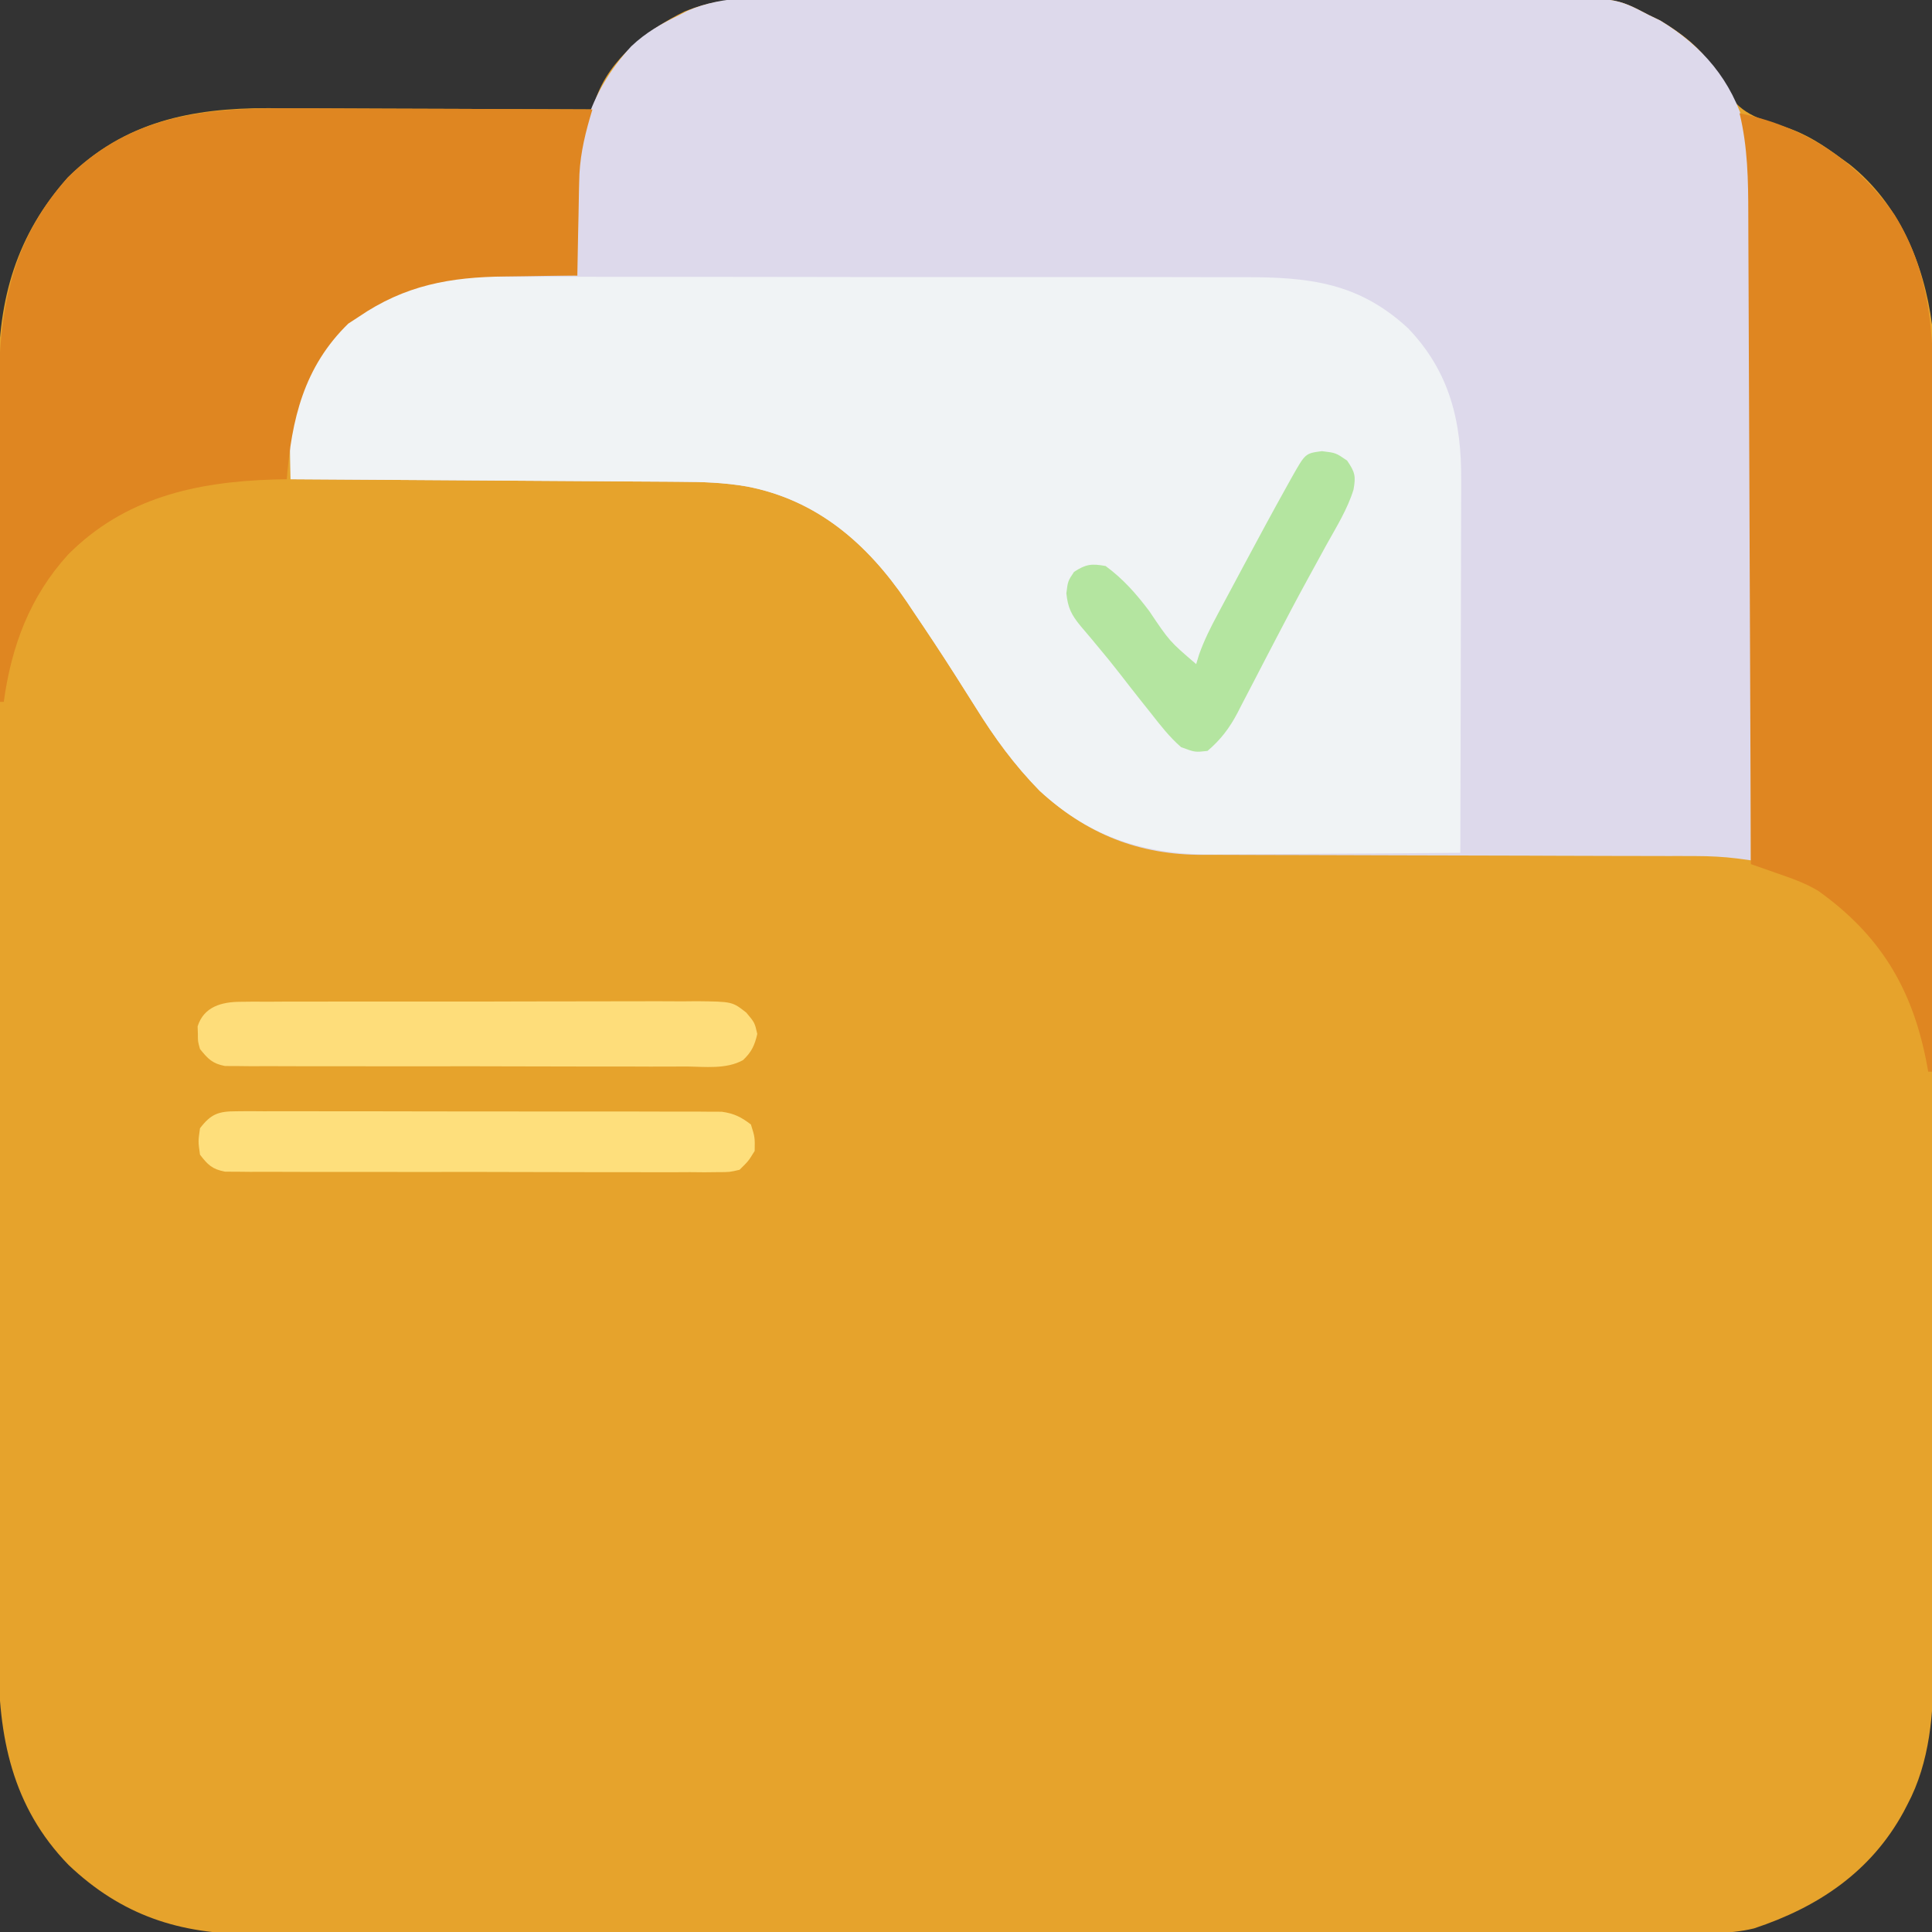 <?xml version="1.0" encoding="UTF-8"?>
<svg version="1.1" xmlns="http://www.w3.org/2000/svg" width="512" height="512">
    <rect width="100%" height="100%" fill="#333333" stroke="none"/>
    <path
        d="M0 0 C0.958 -0.005 1.916 -0.009 2.903 -0.014 C6.103 -0.026 9.303 -0.025 12.503 -0.023 C14.802 -0.029 17.1 -0.036 19.398 -0.043 C25.636 -0.061 31.874 -0.066 38.112 -0.067 C42.011 -0.069 45.91 -0.073 49.809 -0.078 C62.717 -0.096 75.624 -0.105 88.531 -0.103 C89.226 -0.103 89.921 -0.103 90.637 -0.103 C91.333 -0.103 92.029 -0.103 92.746 -0.103 C104.019 -0.102 115.292 -0.121 126.565 -0.149 C138.156 -0.178 149.747 -0.192 161.338 -0.19 C167.839 -0.19 174.34 -0.195 180.841 -0.217 C186.957 -0.236 193.074 -0.236 199.19 -0.222 C201.43 -0.22 203.67 -0.224 205.91 -0.236 C227.537 -0.346 227.537 -0.346 236.311 4.267 C237.306 4.748 238.301 5.229 239.326 5.724 C247.237 10.524 252.219 14.928 256.248 23.33 C260.141 30.395 265.024 31.635 272.295 33.916 C277.945 35.702 282.571 38.763 287.311 42.267 C288.015 42.777 288.718 43.286 289.444 43.81 C302.507 54.184 309.187 70.096 311.311 86.267 C311.588 91.344 311.586 96.415 311.571 101.498 C311.574 103.019 311.578 104.54 311.583 106.061 C311.593 110.214 311.591 114.367 311.587 118.521 C311.584 123.01 311.593 127.5 311.601 131.989 C311.614 140.775 311.615 149.561 311.613 158.347 C311.611 165.492 311.613 172.637 311.617 179.782 C311.618 180.8 311.618 181.819 311.619 182.868 C311.62 184.937 311.622 187.006 311.623 189.075 C311.634 208.463 311.631 227.852 311.625 247.24 C311.62 264.958 311.631 282.675 311.65 300.392 C311.67 318.605 311.678 336.817 311.674 355.03 C311.672 365.247 311.675 375.464 311.689 385.68 C311.701 394.379 311.702 403.078 311.69 411.776 C311.684 416.209 311.683 420.643 311.695 425.076 C311.706 429.144 311.703 433.211 311.689 437.279 C311.686 438.741 311.689 440.203 311.697 441.665 C311.761 454.173 310.795 467.206 304.811 478.455 C304.47 479.113 304.128 479.771 303.777 480.449 C295.095 496.357 281.078 505.712 264.142 511.316 C257.235 512.998 250.018 512.55 242.954 512.535 C241.274 512.539 239.594 512.543 237.914 512.549 C233.307 512.561 228.701 512.561 224.094 512.558 C219.122 512.558 214.149 512.569 209.177 512.578 C199.439 512.595 189.7 512.6 179.961 512.602 C172.043 512.602 164.125 512.607 156.207 512.613 C133.747 512.631 111.288 512.64 88.828 512.638 C87.012 512.638 87.012 512.638 85.16 512.638 C83.948 512.638 82.736 512.638 81.487 512.638 C61.852 512.637 42.217 512.656 22.581 512.684 C2.41 512.713 -17.761 512.727 -37.932 512.725 C-49.253 512.724 -60.573 512.73 -71.894 512.751 C-81.534 512.77 -91.174 512.774 -100.814 512.76 C-105.729 512.754 -110.644 512.754 -115.559 512.771 C-120.066 512.787 -124.572 512.784 -129.079 512.767 C-130.702 512.764 -132.326 512.767 -133.949 512.778 C-152.995 512.901 -168.451 507.869 -182.513 494.502 C-197.546 479.064 -201.175 460.363 -201.07 439.549 C-201.074 438.024 -201.078 436.499 -201.084 434.974 C-201.097 430.828 -201.091 426.682 -201.081 422.535 C-201.075 418.046 -201.085 413.558 -201.093 409.069 C-201.107 400.293 -201.104 391.517 -201.095 382.742 C-201.088 375.606 -201.087 368.47 -201.091 361.334 C-201.091 360.316 -201.092 359.298 -201.092 358.249 C-201.093 356.181 -201.094 354.112 -201.095 352.044 C-201.104 332.677 -201.094 313.31 -201.078 293.944 C-201.064 277.347 -201.067 260.75 -201.08 244.153 C-201.096 224.852 -201.103 205.55 -201.094 186.248 C-201.093 184.187 -201.092 182.127 -201.091 180.067 C-201.09 179.053 -201.09 178.04 -201.089 176.995 C-201.087 169.872 -201.091 162.749 -201.098 155.626 C-201.107 146.94 -201.104 138.254 -201.088 129.567 C-201.08 125.14 -201.077 120.713 -201.087 116.286 C-201.096 112.225 -201.091 108.165 -201.075 104.104 C-201.072 102.643 -201.074 101.183 -201.081 99.722 C-201.175 79.387 -196.261 62.454 -182.689 47.267 C-167.703 32.454 -149.85 28.875 -129.626 28.928 C-127.413 28.943 -125.199 28.958 -122.986 28.974 C-120.694 28.98 -118.402 28.984 -116.11 28.987 C-110.113 28.999 -104.116 29.028 -98.118 29.061 C-91.985 29.092 -85.851 29.106 -79.717 29.121 C-67.707 29.153 -55.698 29.204 -43.689 29.267 C-43.389 28.325 -43.089 27.383 -42.78 26.412 C-39.093 15.78 -29.048 8.073 -19.279 3.31 C-12.666 0.647 -7.076 -0.025 0 0 Z "
        fill="#E6A32C" transform="translate(200.689,-0.267)" />
    <path
        d="M0 0 C2.299 -0.005 4.598 -0.013 6.897 -0.021 C13.118 -0.039 19.339 -0.032 25.56 -0.02 C32.082 -0.01 38.605 -0.019 45.127 -0.025 C56.78 -0.034 68.432 -0.021 80.084 -0 C90.631 0.018 101.178 0.015 111.725 -0.004 C123.998 -0.025 136.27 -0.033 148.543 -0.021 C155.031 -0.015 161.518 -0.014 168.006 -0.028 C174.106 -0.039 180.206 -0.031 186.306 -0.008 C188.54 -0.003 190.773 -0.004 193.007 -0.013 C214.569 -0.091 214.569 -0.091 223.354 4.518 C224.349 4.998 225.344 5.479 226.369 5.975 C237.554 12.76 245.294 21.771 248.931 34.581 C250.977 43.031 250.75 51.409 250.694 60.046 C250.693 61.89 250.694 63.734 250.695 65.578 C250.696 70.551 250.679 75.523 250.658 80.495 C250.639 85.704 250.637 90.913 250.634 96.122 C250.624 105.971 250.6 115.82 250.57 125.668 C250.536 136.887 250.52 148.106 250.504 159.325 C250.473 182.389 250.42 205.453 250.354 228.518 C249.169 228.355 247.985 228.193 246.765 228.026 C243.086 227.568 239.489 227.391 235.778 227.386 C234.522 227.382 233.266 227.378 231.972 227.374 C230.604 227.375 229.235 227.375 227.866 227.376 C226.407 227.373 224.947 227.369 223.488 227.365 C220.357 227.357 217.226 227.352 214.095 227.349 C209.134 227.343 204.174 227.326 199.213 227.308 C197.51 227.301 195.807 227.295 194.104 227.289 C193.251 227.285 192.398 227.282 191.52 227.279 C179.982 227.237 168.444 227.204 156.906 227.192 C149.108 227.183 141.31 227.161 133.512 227.122 C129.394 227.103 125.276 227.09 121.157 227.095 C117.279 227.1 113.402 227.086 109.525 227.058 C108.111 227.051 106.697 227.051 105.283 227.058 C88.242 227.137 74.376 221.601 61.838 210.057 C55.138 203.209 49.912 196.03 44.854 187.893 C43.45 185.67 42.043 183.448 40.635 181.229 C40.28 180.669 39.926 180.11 39.56 179.534 C35.915 173.8 32.162 168.144 28.354 162.518 C27.768 161.641 27.182 160.765 26.578 159.863 C16.183 144.597 2.914 133.011 -15.709 129.44 C-21.647 128.404 -27.436 128.211 -33.452 128.199 C-34.575 128.189 -35.698 128.179 -36.856 128.168 C-40.529 128.138 -44.203 128.12 -47.877 128.104 C-50.44 128.085 -53.002 128.065 -55.565 128.045 C-61.596 127.999 -67.627 127.961 -73.658 127.928 C-80.531 127.89 -87.404 127.84 -94.277 127.79 C-108.4 127.687 -122.523 127.598 -136.646 127.518 C-136.701 124.817 -136.74 122.117 -136.771 119.416 C-136.797 118.28 -136.797 118.28 -136.822 117.121 C-136.922 105.581 -131.251 95.952 -123.646 87.518 C-113.277 78.169 -101.382 73.323 -87.502 73.42 C-86.732 73.421 -85.962 73.423 -85.169 73.424 C-82.724 73.43 -80.279 73.442 -77.834 73.455 C-76.171 73.46 -74.507 73.465 -72.844 73.469 C-68.778 73.48 -64.712 73.497 -60.646 73.518 C-60.673 72.596 -60.699 71.675 -60.726 70.726 C-60.812 67.232 -60.874 63.738 -60.921 60.242 C-60.946 58.744 -60.98 57.246 -61.024 55.748 C-61.496 39.196 -57.864 25.229 -46.334 12.768 C-42.501 9.136 -38.379 6.793 -33.646 4.518 C-32.962 4.16 -32.278 3.803 -31.573 3.435 C-21.599 -1.015 -10.686 -0.042 0 0 Z "
        fill="#DDD9EB" transform="translate(213.646,-0.518)" />
    <path
        d="M0 0 C2.307 -0.005 4.615 -0.012 6.922 -0.022 C13.162 -0.04 19.401 -0.027 25.641 -0.008 C32.186 0.009 38.73 -0 45.275 -0.005 C56.263 -0.011 67.252 0.006 78.24 0.034 C89.523 0.063 100.805 0.07 112.088 0.055 C125.718 0.036 139.348 0.038 152.978 0.057 C158.171 0.064 163.363 0.063 168.556 0.055 C174.676 0.048 180.796 0.06 186.916 0.087 C189.155 0.094 191.395 0.094 193.634 0.087 C210.881 0.038 224.184 1.435 237.352 13.662 C248.395 25.208 251.503 38.355 251.391 53.864 C251.391 54.938 251.392 56.013 251.392 57.12 C251.391 60.637 251.375 64.153 251.359 67.67 C251.356 70.122 251.353 72.574 251.351 75.026 C251.343 81.454 251.324 87.882 251.301 94.31 C251.281 100.879 251.272 107.448 251.262 114.018 C251.24 126.889 251.207 139.76 251.164 152.631 C240.81 152.724 230.457 152.795 220.103 152.838 C215.294 152.859 210.485 152.887 205.676 152.933 C201.027 152.977 196.379 153 191.729 153.011 C189.964 153.018 188.199 153.032 186.434 153.054 C168.023 153.272 153.485 148.909 139.648 136.17 C132.948 129.323 127.722 122.144 122.664 114.006 C121.26 111.783 119.854 109.562 118.445 107.342 C118.091 106.783 117.736 106.224 117.371 105.648 C113.726 99.914 109.972 94.257 106.164 88.631 C105.578 87.755 104.992 86.879 104.389 85.976 C93.994 70.711 80.724 59.124 62.101 55.553 C56.164 54.517 50.375 54.325 44.359 54.312 C43.235 54.302 42.112 54.292 40.955 54.282 C37.281 54.251 33.607 54.234 29.934 54.217 C27.371 54.198 24.808 54.179 22.246 54.158 C16.215 54.112 10.184 54.075 4.153 54.042 C-2.72 54.003 -9.593 53.954 -16.467 53.904 C-30.59 53.801 -44.713 53.711 -58.836 53.631 C-58.89 50.93 -58.93 48.231 -58.961 45.53 C-58.978 44.772 -58.994 44.015 -59.012 43.234 C-59.111 31.694 -53.44 22.066 -45.836 13.631 C-42.383 10.518 -38.889 7.907 -34.836 5.631 C-34.128 5.218 -33.421 4.805 -32.692 4.379 C-22.242 -0.872 -11.431 -0.065 0 0 Z "
        fill="#F0F3F5" transform="translate(135.836,73.369)" />
    <path
        d="M0 0 C2.292 0.006 4.584 0.01 6.876 0.013 C12.874 0.024 18.871 0.054 24.868 0.087 C31.002 0.118 37.136 0.131 43.27 0.146 C55.279 0.179 67.288 0.23 79.297 0.293 C78.981 1.34 78.981 1.34 78.659 2.408 C76.976 8.223 75.843 13.538 75.785 19.586 C75.767 20.303 75.749 21.02 75.731 21.758 C75.678 23.999 75.643 26.239 75.609 28.48 C75.576 30.02 75.542 31.56 75.506 33.1 C75.422 36.831 75.355 40.562 75.297 44.293 C74.305 44.302 73.313 44.312 72.29 44.321 C68.546 44.362 64.802 44.428 61.057 44.5 C59.449 44.528 57.84 44.55 56.231 44.564 C41.647 44.7 29.59 46.866 17.297 55.293 C15.967 56.159 15.967 56.159 14.609 57.043 C2.796 68.537 -0.451 82.517 -1.703 98.293 C-2.889 98.319 -4.075 98.345 -5.297 98.371 C-25.756 99.007 -44.647 103.185 -59.637 118.234 C-69.754 129.353 -74.673 142.448 -76.703 157.293 C-77.033 157.293 -77.363 157.293 -77.703 157.293 C-77.773 144.496 -77.826 131.7 -77.859 118.903 C-77.874 112.96 -77.895 107.017 -77.929 101.074 C-77.962 95.329 -77.98 89.584 -77.988 83.839 C-77.993 81.657 -78.004 79.475 -78.02 77.293 C-78.183 54.616 -75.259 35.699 -59.703 18.293 C-42.632 1.418 -22.662 -0.163 0 0 Z "
        fill="#DF8621" transform="translate(77.703,28.707)" />
    <path
        d="M0 0 C17.329 3.608 30.767 12.36 41.062 26.902 C50.565 42.094 51.447 58.414 51.341 75.765 C51.34 77.718 51.34 79.671 51.342 81.623 C51.343 86.883 51.325 92.142 51.304 97.401 C51.285 102.913 51.284 108.425 51.28 113.937 C51.271 124.356 51.246 134.775 51.216 145.194 C51.182 157.064 51.166 168.933 51.151 180.803 C51.12 205.202 51.067 229.601 51 254 C50.67 254 50.34 254 50 254 C49.706 252.42 49.706 252.42 49.406 250.809 C45.526 231.526 37.05 217.686 20.93 206.141 C17.42 203.994 13.622 202.71 9.754 201.366 C9.104 201.137 8.454 200.909 7.785 200.673 C6.191 200.112 4.596 199.556 3 199 C2.997 198.041 2.993 197.082 2.99 196.095 C2.909 172.741 2.817 149.387 2.712 126.033 C2.662 114.74 2.616 103.446 2.578 92.152 C2.545 82.306 2.505 72.459 2.457 62.613 C2.432 57.402 2.41 52.191 2.397 46.98 C2.384 42.069 2.362 37.158 2.333 32.248 C2.324 30.451 2.318 28.654 2.316 26.858 C2.303 17.707 2.174 8.953 0 0 Z "
        fill="#DF8621" transform="translate(461,30)" />
    <path
        d="M0 0 C1.714 -0.019 1.714 -0.019 3.462 -0.039 C5.329 -0.029 5.329 -0.029 7.233 -0.019 C9.209 -0.032 9.209 -0.032 11.225 -0.045 C14.833 -0.067 18.44 -0.064 22.048 -0.056 C25.062 -0.05 28.077 -0.058 31.091 -0.065 C38.204 -0.082 45.316 -0.078 52.429 -0.062 C59.761 -0.045 67.092 -0.061 74.424 -0.093 C80.725 -0.12 87.025 -0.127 93.326 -0.118 C97.087 -0.114 100.847 -0.116 104.608 -0.136 C108.802 -0.158 112.995 -0.139 117.19 -0.116 C119.053 -0.134 119.053 -0.134 120.954 -0.152 C130.333 -0.048 130.333 -0.048 134.051 2.867 C136.276 5.515 136.276 5.515 136.964 8.515 C136.266 11.559 135.455 13.317 133.172 15.465 C128.701 17.941 123.067 17.192 118.104 17.146 C116.75 17.151 115.396 17.158 114.042 17.167 C110.373 17.186 106.704 17.173 103.035 17.153 C99.193 17.137 95.351 17.146 91.509 17.151 C85.059 17.155 78.609 17.14 72.159 17.112 C64.702 17.08 57.245 17.08 49.789 17.097 C42.613 17.113 35.438 17.106 28.262 17.089 C25.209 17.082 22.156 17.083 19.103 17.09 C15.509 17.098 11.915 17.086 8.32 17.059 C6.372 17.048 4.424 17.058 2.476 17.068 C1.316 17.055 0.157 17.042 -1.038 17.029 C-2.045 17.027 -3.053 17.024 -4.091 17.021 C-7.433 16.378 -8.621 15.134 -10.724 12.515 C-11.29 10.515 -11.29 10.515 -11.286 8.515 C-11.308 7.855 -11.33 7.195 -11.353 6.515 C-9.707 1.281 -4.954 0.014 0 0 Z "
        fill="#FEDD7A" transform="translate(63.724,265.485)" />
    <path
        d="M0 0 C1.151 -0.01 2.302 -0.02 3.488 -0.03 C4.747 -0.02 6.006 -0.01 7.303 -0.001 C8.645 -0.004 9.987 -0.01 11.329 -0.017 C14.972 -0.031 18.614 -0.02 22.257 -0.003 C26.07 0.011 29.883 0.004 33.697 0.001 C40.102 -0.002 46.506 0.011 52.911 0.035 C60.313 0.061 67.714 0.063 75.116 0.051 C82.239 0.04 89.361 0.047 96.484 0.061 C99.514 0.067 102.544 0.067 105.573 0.062 C109.143 0.057 112.713 0.067 116.282 0.089 C118.215 0.097 120.147 0.09 122.08 0.084 C123.234 0.093 124.387 0.103 125.576 0.114 C126.577 0.116 127.577 0.118 128.608 0.121 C131.87 0.573 133.744 1.507 136.352 3.501 C137.414 6.876 137.414 6.876 137.352 10.501 C135.706 13.189 135.706 13.189 133.352 15.501 C130.7 16.128 130.7 16.128 127.62 16.129 C125.867 16.148 125.867 16.148 124.077 16.168 C122.798 16.156 121.519 16.144 120.201 16.132 C118.838 16.137 117.474 16.145 116.111 16.154 C112.41 16.173 108.71 16.16 105.01 16.14 C101.137 16.124 97.265 16.132 93.392 16.137 C86.889 16.142 80.386 16.126 73.882 16.098 C66.364 16.066 58.845 16.066 51.327 16.083 C44.094 16.099 36.861 16.092 29.629 16.075 C26.551 16.069 23.473 16.07 20.394 16.077 C16.77 16.085 13.145 16.072 9.521 16.045 C7.556 16.035 5.591 16.044 3.626 16.054 C2.457 16.042 1.287 16.029 0.083 16.016 C-0.933 16.013 -1.95 16.01 -2.997 16.007 C-6.385 15.361 -7.573 14.214 -9.648 11.501 C-10.148 8.001 -10.148 8.001 -9.648 4.501 C-6.722 0.686 -4.735 0.001 0 0 Z "
        fill="#FEDF7C" transform="translate(62.648,294.499)" />
    <path
        d="M0 0 C3.688 0.438 3.688 0.438 6.688 2.5 C8.797 5.598 9.026 6.64 8.375 10.226 C6.77 15.392 3.869 20.045 1.25 24.75 C0.239 26.59 -0.768 28.432 -1.774 30.275 C-2.487 31.58 -3.201 32.884 -3.917 34.188 C-6.722 39.313 -9.442 44.48 -12.137 49.664 C-12.944 51.212 -13.751 52.76 -14.559 54.307 C-15.743 56.578 -16.924 58.85 -18.097 61.126 C-19.194 63.254 -20.303 65.375 -21.414 67.496 C-21.734 68.125 -22.055 68.754 -22.385 69.402 C-24.508 73.423 -26.841 76.493 -30.312 79.438 C-33.625 79.812 -33.625 79.812 -37.312 78.438 C-40.39 75.765 -42.808 72.642 -45.312 69.438 C-46.167 68.364 -47.023 67.291 -47.879 66.219 C-49.743 63.874 -51.584 61.512 -53.414 59.141 C-55.379 56.605 -57.395 54.126 -59.461 51.672 C-59.97 51.057 -60.478 50.441 -61.003 49.807 C-61.975 48.634 -62.96 47.47 -63.96 46.32 C-66.399 43.341 -67.301 41.546 -67.715 37.68 C-67.312 34.438 -67.312 34.438 -65.688 32 C-62.536 29.926 -61.027 29.769 -57.312 30.438 C-52.64 33.886 -49.232 37.76 -45.75 42.375 C-40.368 50.391 -40.368 50.391 -33.312 56.438 C-33.057 55.592 -32.801 54.747 -32.537 53.876 C-31.228 50.2 -29.56 46.84 -27.715 43.414 C-27.364 42.755 -27.014 42.095 -26.652 41.416 C-25.523 39.295 -24.387 37.179 -23.25 35.062 C-22.474 33.612 -21.699 32.161 -20.924 30.71 C-16.957 23.301 -12.976 15.899 -8.875 8.562 C-8.529 7.941 -8.183 7.319 -7.826 6.678 C-4.367 0.577 -4.367 0.577 0 0 Z "
        fill="#B4E5A0" transform="translate(350.312,119.562)" />
</svg>